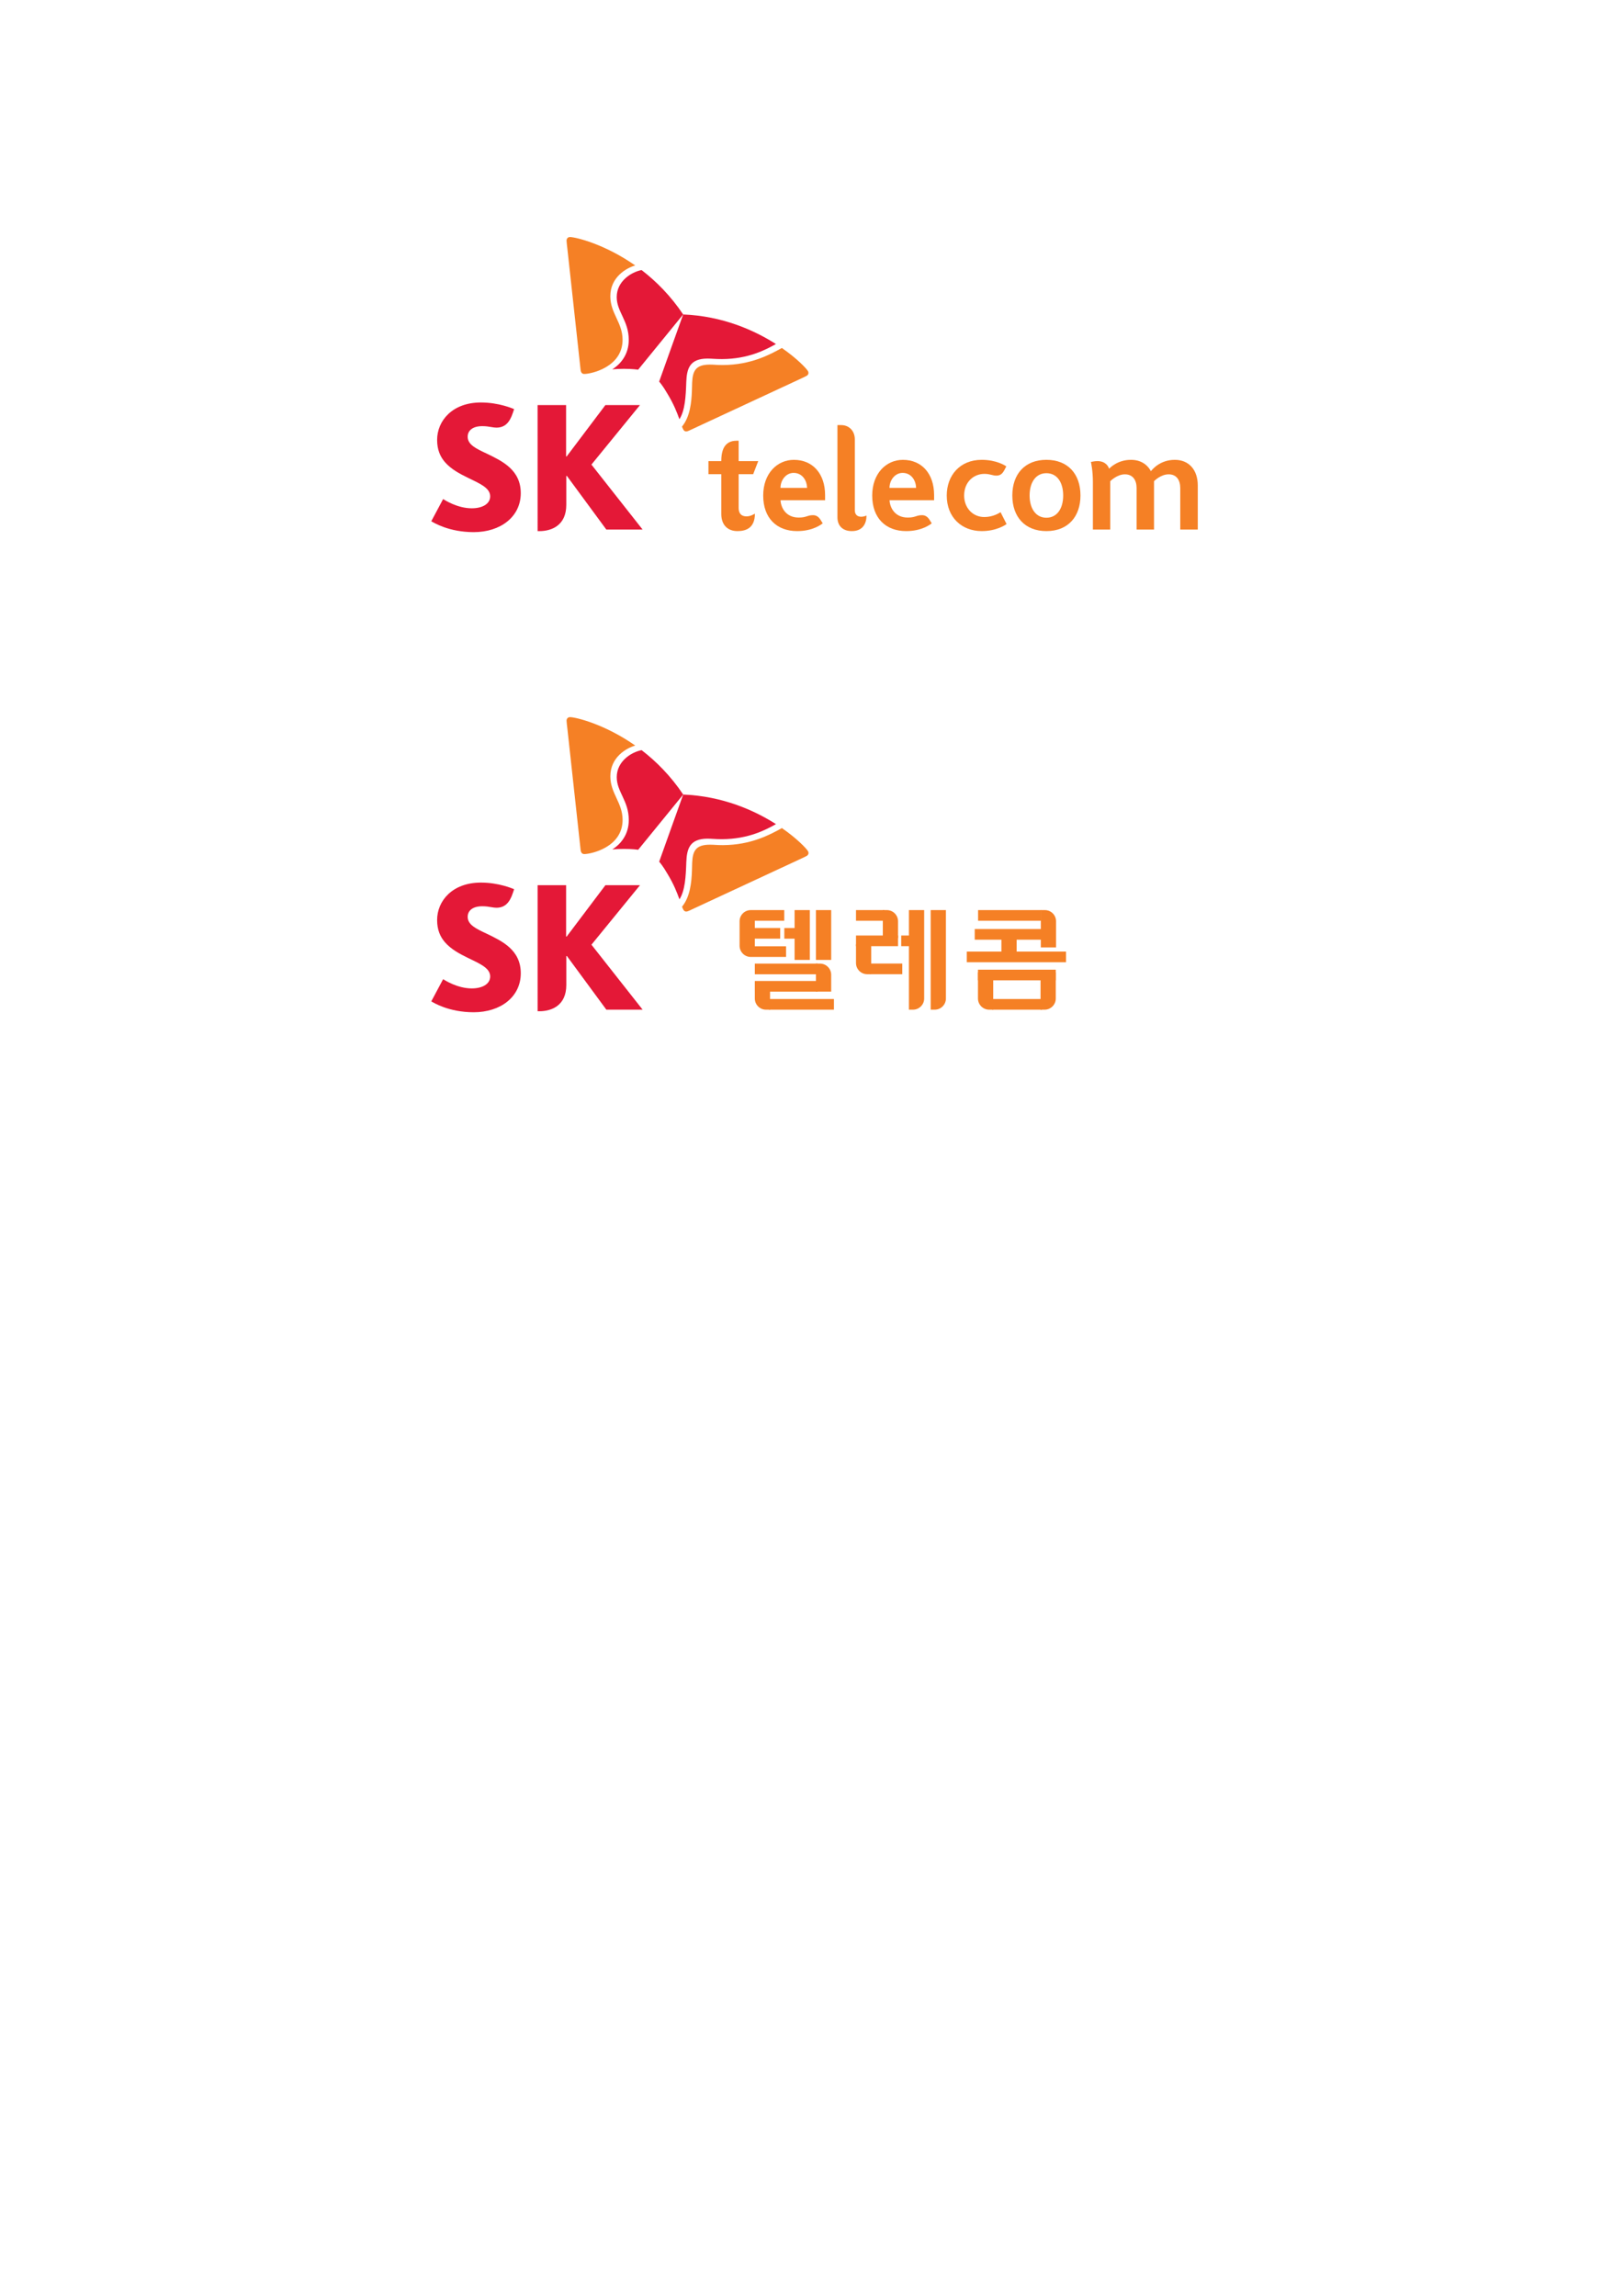 <?xml version="1.0" encoding="UTF-8" standalone="no"?>
<!DOCTYPE svg PUBLIC "-//W3C//DTD SVG 1.1//EN" "http://www.w3.org/Graphics/SVG/1.1/DTD/svg11.dtd">
<svg width="100%" height="100%" viewBox="0 0 2481 3508" version="1.1" xmlns="http://www.w3.org/2000/svg" xmlns:xlink="http://www.w3.org/1999/xlink" xml:space="preserve" xmlns:serif="http://www.serif.com/" style="fill-rule:evenodd;clip-rule:evenodd;stroke-linejoin:round;stroke-miterlimit:2;">
    <g id="Layer-1" serif:id="Layer 1" transform="matrix(4.167,0,0,4.167,0,0)">
        <g transform="matrix(1,0,0,1,430.712,194.176)">
            <path d="M0,-25.566C-5.498,-25.566 -8.325,-21.941 -8.772,-21.398C-10.159,-24.016 -12.711,-25.566 -16.059,-25.566C-20.901,-25.566 -23.654,-22.754 -24.105,-22.298C-24.306,-23.053 -25.297,-25.106 -28.423,-25.106C-29.326,-25.106 -30.648,-24.82 -30.758,-24.793C-30.627,-24.203 -30.034,-21.342 -30.034,-17.394L-30.034,0L-23.673,0L-23.673,-17.729C-23.547,-17.841 -21.164,-20.253 -18.3,-20.253C-15.379,-20.253 -14.014,-18.117 -14.014,-15.194L-14.014,0L-7.622,0L-7.622,-17.734C-7.496,-17.857 -5.16,-20.253 -2.253,-20.253C0.658,-20.253 1.992,-18.117 1.992,-15.194L1.992,0L8.415,0L8.415,-16.188C8.415,-21.868 5.182,-25.566 0,-25.566" style="fill:rgb(245,128,37);fill-rule:nonzero;"/>
        </g>
        <g transform="matrix(1,0,0,1,360.888,173.759)">
            <path d="M0,15.825C-4.327,15.825 -7.414,12.405 -7.414,7.939C-7.414,2.962 -3.904,0 -0.002,0C2.104,0 2.989,0.641 4.383,0.641C5.871,0.641 6.665,-0.08 7.402,-1.515C7.809,-2.307 8.049,-2.765 8.049,-2.765C7.732,-2.967 4.505,-5.154 -0.967,-5.154C-8.992,-5.154 -13.792,0.595 -13.792,7.939C-13.792,15.95 -8.304,20.979 -0.967,20.979C4.353,20.979 7.577,18.808 8.145,18.403L5.936,14.046C5.445,14.357 3.172,15.825 0,15.825" style="fill:rgb(245,128,37);fill-rule:nonzero;"/>
        </g>
        <g transform="matrix(1,0,0,1,286.142,184.444)">
            <path d="M0,-5.535C0,-8.391 2.007,-11.045 4.816,-11.045C7.961,-11.045 9.696,-8.31 9.747,-5.535L0,-5.535ZM4.915,-15.832C-1.186,-15.832 -6.336,-10.869 -6.336,-2.743C-6.336,5.578 -1.344,10.297 6.117,10.297C12.046,10.297 15.119,7.703 15.489,7.463C15.489,7.463 14.91,6.523 14.749,6.259C13.917,4.896 12.969,4.458 11.919,4.458C9.821,4.458 9.551,5.332 6.706,5.332C1.827,5.332 0.137,1.523 0.019,-1.015L16.354,-1.015L16.354,-2.906C16.354,-10.699 11.868,-15.832 4.915,-15.832" style="fill:rgb(245,128,37);fill-rule:nonzero;"/>
        </g>
        <g transform="matrix(1,0,0,1,313.396,163.476)">
            <path d="M0,23.662L0,-2.386C0,-5.327 -1.962,-7.603 -5.008,-7.603L-6.371,-7.603L-6.371,26.218C-6.371,29.331 -4.443,31.265 -1.091,31.265C3.041,31.265 4.281,28.324 4.281,25.556C4.108,25.648 3.235,26.001 2.349,26.001C0.876,26.001 0,25.144 0,23.662" style="fill:rgb(245,128,37);fill-rule:nonzero;"/>
        </g>
        <g transform="matrix(1,0,0,1,270.805,170.065)">
            <path d="M0,16.193L0,3.807L5.326,3.807L7.181,-0.987L0,-0.987L0,-8.475C0,-8.475 -0.569,-8.481 -0.593,-8.475C-3.429,-8.475 -6.367,-7.272 -6.367,-1.046L-6.367,-0.987L-11.075,-0.987L-11.075,3.805L-6.367,3.805L-6.367,18.396C-6.367,22.527 -3.923,24.674 -0.459,24.674C2.344,24.674 5.959,23.821 5.959,18.271C5.74,18.405 4.382,19.281 2.893,19.281C0.819,19.281 0,18.017 0,16.193" style="fill:rgb(245,128,37);fill-rule:nonzero;"/>
        </g>
        <g transform="matrix(1,0,0,1,326.107,184.444)">
            <path d="M0,-5.535C0,-8.391 2.007,-11.045 4.816,-11.045C7.962,-11.045 9.696,-8.31 9.746,-5.535L0,-5.535ZM4.915,-15.832C-1.186,-15.832 -6.335,-10.869 -6.335,-2.743C-6.335,5.578 -1.345,10.297 6.117,10.297C12.045,10.297 15.118,7.703 15.489,7.463C15.489,7.463 14.911,6.523 14.75,6.259C13.917,4.896 12.968,4.458 11.919,4.458C9.82,4.458 9.551,5.332 6.707,5.332C1.828,5.332 0.136,1.523 0.019,-1.015L16.355,-1.015L16.355,-2.906C16.355,-10.699 11.869,-15.832 4.915,-15.832" style="fill:rgb(245,128,37);fill-rule:nonzero;"/>
        </g>
        <g transform="matrix(1,0,0,1,383.627,173.506)">
            <path d="M0,16.332C3.908,16.332 6.158,12.974 6.158,8.177C6.158,3.425 3.959,0 0,0C-3.845,0 -6.149,3.328 -6.149,8.177C-6.149,12.854 -3.954,16.332 0,16.332M0,21.234C-7.795,21.234 -12.488,16.088 -12.488,8.177C-12.488,0.301 -7.856,-4.902 0,-4.902C7.876,-4.902 12.497,0.301 12.497,8.177C12.497,15.623 8.224,21.234 0,21.234" style="fill:rgb(245,128,37);fill-rule:nonzero;"/>
        </g>
        <g transform="matrix(1,0,0,1,178.463,176.372)">
            <path d="M0,-10.041C-3.846,-11.839 -7.004,-13.292 -7.004,-16.231C-7.004,-18.477 -5.207,-20.112 -1.655,-20.112C-0.349,-20.112 0.719,-19.958 1.822,-19.755C2.4,-19.656 3.016,-19.571 3.525,-19.571C6.626,-19.571 8.376,-21.42 9.541,-24.929L10.022,-26.363C9.527,-26.565 4.459,-28.79 -2.147,-28.79C-12.659,-28.79 -18.208,-22.048 -18.205,-15.055C-18.205,-11.526 -17.1,-8.971 -15.371,-6.956C-13.143,-4.366 -9.966,-2.671 -6.994,-1.222C-2.664,0.903 1.245,2.473 1.245,5.624C1.247,8.417 -1.642,10.008 -5.502,10.008C-10.792,10.008 -15.415,6.984 -16.005,6.62L-20.348,14.761C-19.576,15.197 -13.982,18.749 -4.776,18.749C5.033,18.742 12.461,13.119 12.461,4.464C12.461,-4.146 5.576,-7.339 0,-10.041" style="fill:rgb(228,24,55);fill-rule:nonzero;"/>
        </g>
        <g transform="matrix(1,0,0,1,216.832,172.933)">
            <path d="M0,-2.581L17.794,-24.399L5.116,-24.399L-9.077,-5.572L-9.289,-5.572L-9.289,-24.399L-19.739,-24.399L-19.736,21.818L-19.115,21.818C-14.597,21.818 -9.218,19.729 -9.218,12.181L-9.218,1.57L-9.006,1.57L5.461,21.243L18.76,21.243L0,-2.581Z" style="fill:rgb(228,24,55);fill-rule:nonzero;"/>
        </g>
        <g transform="matrix(1,0,0,1,235.219,135.557)">
            <path d="M0,-36.531C-3.679,-35.836 -9.135,-32.497 -9.117,-26.591C-9.103,-21.227 -4.717,-17.977 -4.704,-10.949C-4.683,-5.663 -7.597,-2.103 -10.748,-0.129C-9.475,-0.241 -8.079,-0.315 -6.545,-0.318C-3.325,-0.326 -1.385,-0.019 -1.265,0L15.242,-20.255C10.658,-27.118 5.305,-32.443 0,-36.531" style="fill:rgb(228,24,55);fill-rule:nonzero;"/>
        </g>
        <g transform="matrix(1,0,0,1,249.085,115.302)">
            <path d="M0,38.422C2.081,35.188 2.341,30.033 2.518,24.782C2.713,19.885 3.734,16.199 10.287,16.176C11.738,16.172 13.122,16.37 15.625,16.363C25.224,16.321 31.491,13.016 35.389,10.847C27.424,5.768 15.799,0.584 1.376,0C0.436,2.651 -6.874,22.975 -7.426,24.615C-7.343,24.714 -6.062,26.148 -4.464,28.946C-2.106,32.79 -0.839,36.046 0,38.422" style="fill:rgb(228,24,55);fill-rule:nonzero;"/>
        </g>
        <g transform="matrix(1,0,0,1,214.221,86.918)">
            <path d="M0,50.206C-0.834,50.211 -1.25,49.656 -1.363,48.694C-1.469,47.74 -5.598,9.972 -6.212,4.257C-6.302,3.422 -6.508,1.89 -6.511,1.344C-6.513,0.464 -5.939,0.004 -5.264,0.003C-3.308,-0.005 7.351,2.492 18.663,10.42C15.404,11.34 9.508,14.73 9.535,21.749C9.556,27.962 14.004,31.381 14.028,37.613C14.063,47.75 2.412,50.202 0,50.206" style="fill:rgb(245,128,37);fill-rule:nonzero;"/>
        </g>
        <g transform="matrix(1,0,0,1,250.033,129.383)">
            <path d="M0,27.037C0.178,27.507 0.345,27.903 0.513,28.18C0.773,28.62 1.112,28.821 1.528,28.82C1.792,28.816 2.114,28.728 2.471,28.568C3.343,28.167 37.809,12.122 43.007,9.724C43.761,9.362 45.189,8.724 45.66,8.447C46.148,8.17 46.372,7.764 46.372,7.35C46.37,7.119 46.302,6.886 46.171,6.674C45.522,5.623 42.187,2.083 36.612,-1.784C32.185,0.653 25.272,4.422 14.99,4.465C12.47,4.467 11.9,4.298 10.179,4.306C5.16,4.323 3.906,6.47 3.723,10.87C3.692,11.702 3.678,12.821 3.629,14.048C3.47,17.98 3.005,23.406 0,27.037" style="fill:rgb(245,128,37);fill-rule:nonzero;"/>
        </g>
        <g transform="matrix(1,0,0,1,178.465,352.414)">
            <path d="M0,-10.037C-3.846,-11.838 -7.004,-13.291 -7.004,-16.23C-7.004,-18.476 -5.207,-20.111 -1.656,-20.111C-0.349,-20.111 0.721,-19.957 1.823,-19.756C2.398,-19.654 3.016,-19.57 3.526,-19.57C6.627,-19.57 8.378,-21.42 9.542,-24.93L10.023,-26.363C9.528,-26.565 4.461,-28.791 -2.148,-28.791C-12.66,-28.791 -18.211,-22.049 -18.208,-15.053C-18.208,-11.523 -17.103,-8.971 -15.373,-6.955C-13.143,-4.363 -9.968,-2.668 -6.995,-1.219C-2.665,0.906 1.245,2.479 1.245,5.629C1.248,8.424 -1.642,10.012 -5.502,10.012C-10.793,10.012 -15.417,6.988 -16.007,6.625L-20.351,14.766C-19.579,15.203 -13.983,18.754 -4.776,18.754C5.034,18.746 12.463,13.125 12.463,4.467C12.463,-4.144 5.577,-7.336 0,-10.037" style="fill:rgb(228,24,55);fill-rule:nonzero;"/>
        </g>
        <g transform="matrix(1,0,0,1,216.838,348.978)">
            <path d="M0,-2.581L17.8,-24.402L5.119,-24.402L-9.076,-5.573L-9.289,-5.573L-9.289,-24.402L-19.739,-24.402L-19.738,21.821L-19.116,21.821C-14.596,21.821 -9.217,19.731 -9.217,12.183L-9.217,1.569L-9.005,1.569L5.464,21.247L18.763,21.247L0,-2.581Z" style="fill:rgb(228,24,55);fill-rule:nonzero;"/>
        </g>
        <g transform="matrix(1,0,0,1,235.23,311.598)">
            <path d="M0,-36.536C-3.68,-35.843 -9.136,-32.503 -9.118,-26.596C-9.105,-21.23 -4.718,-17.98 -4.704,-10.953C-4.684,-5.665 -7.599,-2.104 -10.75,-0.129C-9.478,-0.242 -8.08,-0.315 -6.546,-0.318C-3.326,-0.328 -1.386,-0.02 -1.265,0L15.244,-20.259C10.66,-27.123 5.306,-32.449 0,-36.536" style="fill:rgb(228,24,55);fill-rule:nonzero;"/>
        </g>
        <g transform="matrix(1,0,0,1,249.098,291.339)">
            <path d="M0,38.427C2.081,35.195 2.341,30.039 2.517,24.786C2.713,19.888 3.734,16.202 10.289,16.18C11.738,16.175 13.124,16.374 15.627,16.366C25.227,16.324 31.495,13.018 35.394,10.848C27.428,5.771 15.801,0.586 1.375,0C0.435,2.652 -6.876,22.978 -7.428,24.618C-7.345,24.716 -6.063,26.154 -4.464,28.949C-2.106,32.795 -0.841,36.052 0,38.427" style="fill:rgb(228,24,55);fill-rule:nonzero;"/>
        </g>
        <g transform="matrix(1,0,0,1,214.23,262.951)">
            <path d="M0,50.214C-0.836,50.219 -1.252,49.662 -1.363,48.702C-1.469,47.747 -5.6,9.974 -6.213,4.256C-6.303,3.421 -6.511,1.89 -6.515,1.343C-6.516,0.463 -5.943,0.004 -5.266,0.004C-3.31,-0.005 7.352,2.492 18.665,10.423C15.405,11.343 9.507,14.733 9.536,21.751C9.557,27.966 14.004,31.385 14.029,37.619C14.064,47.757 2.411,50.209 0,50.214" style="fill:rgb(245,128,37);fill-rule:nonzero;"/>
        </g>
        <g transform="matrix(1,0,0,1,250.046,305.421)">
            <path d="M0,27.04C0.178,27.511 0.344,27.907 0.513,28.183C0.771,28.626 1.113,28.825 1.528,28.823C1.792,28.821 2.115,28.733 2.471,28.571C3.343,28.173 37.814,12.123 43.013,9.725C43.766,9.364 45.196,8.726 45.668,8.45C46.156,8.171 46.377,7.765 46.377,7.353C46.376,7.12 46.307,6.888 46.177,6.674C45.53,5.624 42.193,2.084 36.617,-1.785C32.189,0.655 25.275,4.424 14.992,4.466C12.471,4.469 11.902,4.298 10.182,4.307C5.159,4.323 3.906,6.472 3.722,10.873C3.691,11.703 3.678,12.823 3.63,14.049C3.471,17.984 3.004,23.409 0,27.04" style="fill:rgb(245,128,37);fill-rule:nonzero;"/>
        </g>
        <g transform="matrix(1,0,0,1,288.19,333.707)">
            <path d="M0,17.182L0,13.274L-11.458,13.274L-11.458,10.485L-2.159,10.485L-2.159,6.578L-11.458,6.578L-11.458,3.905L-0.662,3.905L-0.662,0L-12.939,0C-15.203,0 -17.042,1.832 -17.042,4.096L-17.042,13.077C-17.042,15.344 -15.203,17.182 -12.939,17.182L0,17.182Z" style="fill:rgb(245,128,37);fill-rule:nonzero;"/>
        </g>
        <g transform="matrix(1,0,0,1,304.732,353.331)">
            <path d="M0,10.279L0,4.101C0,1.836 -1.841,0 -4.103,0L-5.585,0L-5.585,10.279L0,10.279Z" style="fill:rgb(245,128,37);fill-rule:nonzero;"/>
        </g>
        <g transform="matrix(1,0,0,1,276.732,370.225)">
            <path d="M0,-10.281L0,-4.103C0,-1.838 1.837,0 4.101,0L5.583,0L5.583,-10.281L0,-10.281Z" style="fill:rgb(245,128,37);fill-rule:nonzero;"/>
        </g>
        <g transform="matrix(1,0,0,1,0,-157.414)">
            <rect x="287.548" y="497.699" width="4.127" height="3.906" style="fill:rgb(245,128,37);"/>
        </g>
        <g transform="matrix(1,0,0,1,0,-131.324)">
            <rect x="276.732" y="484.654" width="22.967" height="3.906" style="fill:rgb(245,128,37);"/>
        </g>
        <g transform="matrix(1,0,0,1,0,-118.578)">
            <rect x="276.732" y="478.281" width="22.967" height="3.906" style="fill:rgb(245,128,37);"/>
        </g>
        <g transform="matrix(1,0,0,1,0,-105.346)">
            <rect x="281.935" y="471.665" width="23.803" height="3.906" style="fill:rgb(245,128,37);"/>
        </g>
        <g transform="matrix(-1,0,0,1,603.879,-156.208)">
            <rect x="299.147" y="489.915" width="5.585" height="18.268" style="fill:rgb(245,128,37);"/>
        </g>
        <g transform="matrix(-1,0,0,1,588.213,-156.208)">
            <rect x="291.316" y="489.915" width="5.581" height="18.268" style="fill:rgb(245,128,37);"/>
        </g>
        <g transform="matrix(1,0,0,1,0,-151.93)">
            <rect x="330.404" y="494.956" width="4.126" height="3.908" style="fill:rgb(245,128,37);"/>
        </g>
        <g transform="matrix(1,0,0,1,346.792,370.225)">
            <path d="M0,-36.518L0,-4.104C0,-1.838 -1.843,0 -4.104,0L-5.587,0L-5.587,-36.518L0,-36.518Z" style="fill:rgb(245,128,37);fill-rule:nonzero;"/>
        </g>
        <g transform="matrix(1,0,0,1,338.821,370.225)">
            <path d="M0,-36.518L0,-4.104C0,-1.838 -1.841,0 -4.103,0L-5.585,0L-5.585,-36.518L0,-36.518Z" style="fill:rgb(245,128,37);fill-rule:nonzero;"/>
        </g>
        <g transform="matrix(1,0,0,1,0,-151.93)">
            <rect x="313.825" y="494.956" width="15.415" height="3.908" style="fill:rgb(245,128,37);"/>
        </g>
        <g transform="matrix(1,0,0,1,0,-131.368)">
            <rect x="318.851" y="484.677" width="11.938" height="3.904" style="fill:rgb(245,128,37);"/>
        </g>
        <g transform="matrix(1,0,0,1,0,-170.572)">
            <rect x="313.825" y="504.279" width="10.392" height="3.904" style="fill:rgb(245,128,37);"/>
        </g>
        <g transform="matrix(1,0,0,1,329.24,333.708)">
            <path d="M0,10.279L0,4.101C0,1.834 -1.839,0 -4.099,0L-5.581,0L-5.581,10.279L0,10.279Z" style="fill:rgb(245,128,37);fill-rule:nonzero;"/>
        </g>
        <g transform="matrix(1,0,0,1,313.825,357.213)">
            <path d="M0,-10.988L0,-4.101C0,-1.838 1.837,0 4.099,0L5.581,0L5.581,-10.988L0,-10.988Z" style="fill:rgb(245,128,37);fill-rule:nonzero;"/>
        </g>
        <g transform="matrix(1,0,0,1,0,-170.572)">
            <rect x="358.586" y="504.279" width="23.148" height="3.904" style="fill:rgb(245,128,37);"/>
        </g>
        <g transform="matrix(1,0,0,1,0,-156.672)">
            <rect x="357.356" y="497.328" width="25.081" height="3.906" style="fill:rgb(245,128,37);"/>
        </g>
        <g transform="matrix(1,0,0,1,0,-126.864)">
            <rect x="358.544" y="482.425" width="28.527" height="3.904" style="fill:rgb(245,128,37);"/>
        </g>
        <g transform="matrix(1,0,0,1,0,-105.346)">
            <rect x="363.787" y="471.665" width="18.218" height="3.906" style="fill:rgb(245,128,37);"/>
        </g>
        <g transform="matrix(1,0,0,1,0,-140.14)">
            <rect x="354.45" y="489.06" width="36.372" height="3.91" style="fill:rgb(245,128,37);"/>
        </g>
        <g transform="matrix(1,0,0,1,387.171,333.707)">
            <path d="M0,13.686L0,4.102C0,1.834 -1.839,0 -4.102,0L-5.584,0L-5.584,13.686L0,13.686Z" style="fill:rgb(245,128,37);fill-rule:nonzero;"/>
        </g>
        <g transform="matrix(1,0,0,1,387.071,370.225)">
            <path d="M0,-13.686L0,-4.104C0,-1.838 -1.84,0 -4.104,0L-5.584,0L-5.584,-13.686L0,-13.686Z" style="fill:rgb(245,128,37);fill-rule:nonzero;"/>
        </g>
        <g transform="matrix(1,0,0,1,358.544,370.225)">
            <path d="M0,-13.686L0,-4.104C0,-1.838 1.841,0 4.101,0L5.583,0L5.583,-13.686L0,-13.686Z" style="fill:rgb(245,128,37);fill-rule:nonzero;"/>
        </g>
        <g transform="matrix(-1,0,0,1,739.853,-146.85)">
            <rect x="367.135" y="490.792" width="5.583" height="7.156" style="fill:rgb(245,128,37);"/>
        </g>
    </g>
</svg>

